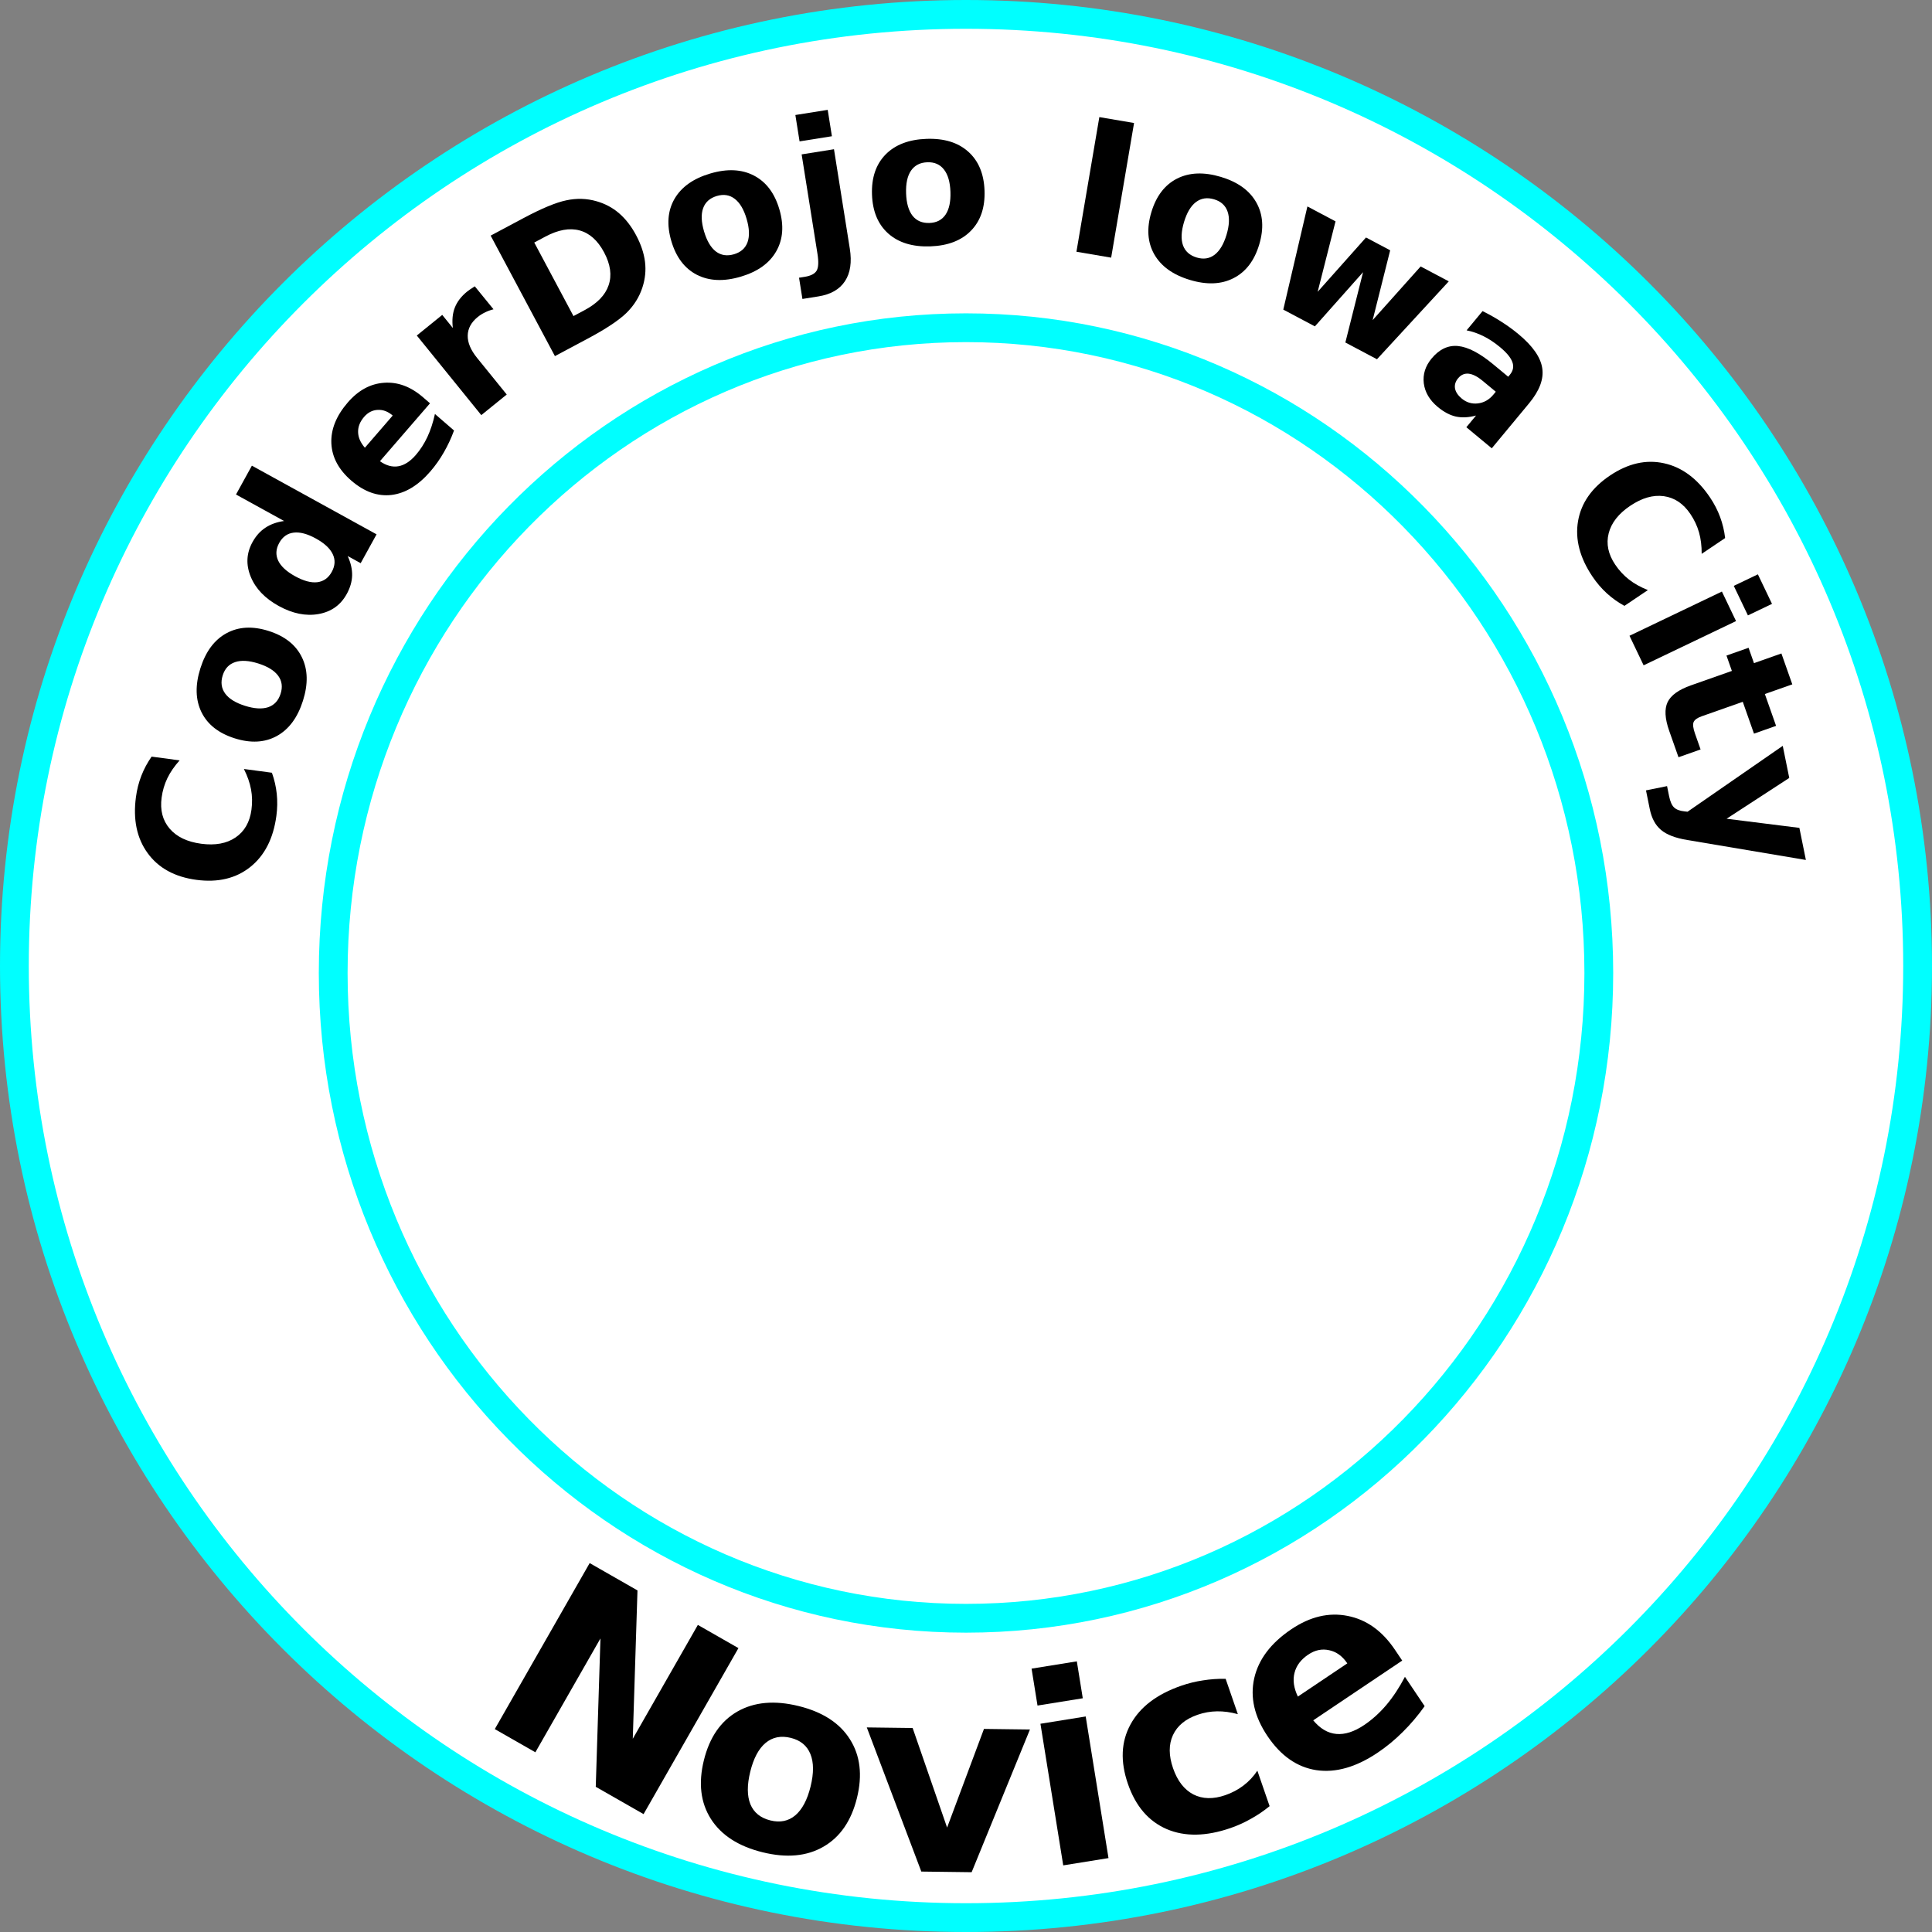 <?xml version="1.0" encoding="UTF-8" standalone="no"?>
<!-- Created with Inkscape (http://www.inkscape.org/) -->

<svg
   xmlns:dc="http://purl.org/dc/elements/1.1/"
   xmlns:cc="http://creativecommons.org/ns#"
   xmlns:rdf="http://www.w3.org/1999/02/22-rdf-syntax-ns#"
   xmlns:svg="http://www.w3.org/2000/svg"
   xmlns="http://www.w3.org/2000/svg"
   xmlns:xlink="http://www.w3.org/1999/xlink"
   xmlns:sodipodi="http://sodipodi.sourceforge.net/DTD/sodipodi-0.dtd"
   xmlns:inkscape="http://www.inkscape.org/namespaces/inkscape"
   version="1.1"
   width="412.5"
   height="412.5"
   id="svg3796"
   inkscape:version="0.48.5 r10040"
   sodipodi:docname="template_novice.svg">
  <rect width="100%" height="100%" fill="#808080" stroke="none"/>
  <sodipodi:namedview
     pagecolor="#ffffff"
     bordercolor="#666666"
     borderopacity="1"
     objecttolerance="10"
     gridtolerance="10"
     guidetolerance="10"
     inkscape:pageopacity="0"
     inkscape:pageshadow="2"
     inkscape:window-width="640"
     inkscape:window-height="480"
     id="namedview14472"
     showgrid="false"
     fit-margin-top="0"
     fit-margin-left="0"
     fit-margin-right="0"
     fit-margin-bottom="0"
     inkscape:zoom="0.57212121"
     inkscape:cx="206.25"
     inkscape:cy="206.25"
     inkscape:window-x="0"
     inkscape:window-y="0"
     inkscape:window-maximized="0"
     inkscape:current-layer="svg3796" />
  <defs
     id="defs3798">
    <linearGradient
       id="linearGradient9002">
      <stop
         id="stop9004"
         style="stop-color:#000000;stop-opacity:1"
         offset="0" />
      <stop
         id="stop9006"
         style="stop-color:#000000;stop-opacity:0"
         offset="1" />
    </linearGradient>
    <linearGradient
       id="linearGradient8961">
      <stop
         id="stop8963"
         style="stop-color:#f4d800;stop-opacity:1"
         offset="0" />
      <stop
         id="stop8969"
         style="stop-color:#f9eb7f;stop-opacity:1"
         offset="0.5" />
      <stop
         id="stop8965"
         style="stop-color:#ffffff;stop-opacity:1"
         offset="1" />
    </linearGradient>
    <linearGradient
       id="linearGradient5252">
      <stop
         id="stop5254"
         style="stop-color:#ffffff;stop-opacity:1"
         offset="0" />
    </linearGradient>
    <linearGradient
       id="linearGradient5767">
      <stop
         id="stop5769"
         style="stop-color:#000000;stop-opacity:1"
         offset="0" />
    </linearGradient>
    <linearGradient
       id="linearGradient4325">
      <stop
         id="stop4327"
         style="stop-color:#000000;stop-opacity:1"
         offset="0" />
      <stop
         id="stop4329"
         style="stop-color:#000000;stop-opacity:0"
         offset="1" />
    </linearGradient>
    <radialGradient
       cx="15.115"
       cy="63.965"
       r="12.289"
       fx="15.115"
       fy="63.965"
       id="rg1"
       xlink:href="#lg4"
       gradientUnits="userSpaceOnUse"
       gradientTransform="matrix(1.6,0,0,0.552,-0.184,4.836)" />
    <linearGradient
       x1="119.191"
       y1="89.13"
       x2="116.965"
       y2="169.279"
       id="lg8"
       xlink:href="#lg3"
       gradientUnits="userSpaceOnUse"
       gradientTransform="matrix(0.354,0,0,0.354,-16.39,-17.997)" />
    <linearGradient
       x1="94.693"
       y1="112.511"
       x2="94.693"
       y2="64.053"
       id="lg7"
       xlink:href="#lg2"
       gradientUnits="userSpaceOnUse"
       gradientTransform="matrix(0.354,0,0,0.354,-6.297,-7.945)" />
    <linearGradient
       x1="59.728"
       y1="102"
       x2="142.62"
       y2="102"
       id="lg6"
       xlink:href="#lg1"
       gradientUnits="userSpaceOnUse"
       gradientTransform="matrix(0.354,0,0,0.354,-17.38,-19.412)" />
    <linearGradient
       x1="94.693"
       y1="112.511"
       x2="94.693"
       y2="64.053"
       id="lg5"
       xlink:href="#lg2"
       gradientUnits="userSpaceOnUse"
       gradientTransform="matrix(0.354,0,0,0.354,-17.38,-19.412)" />
    <linearGradient
       id="lg4">
      <stop
         id="stop8330"
         style="stop-color:#000000;stop-opacity:1"
         offset="0" />
      <stop
         id="stop8332"
         style="stop-color:#000000;stop-opacity:0"
         offset="1" />
    </linearGradient>
    <linearGradient
       id="lg3">
      <stop
         id="stop8325"
         style="stop-color:#ffe253;stop-opacity:1"
         offset="0" />
      <stop
         id="stop8327"
         style="stop-color:#ffca1c;stop-opacity:1"
         offset="1" />
    </linearGradient>
    <linearGradient
       id="lg2">
      <stop
         id="stop8320"
         style="stop-color:#ffffff;stop-opacity:1"
         offset="0" />
      <stop
         id="stop8322"
         style="stop-color:#ffffff;stop-opacity:0.165"
         offset="1" />
    </linearGradient>
    <linearGradient
       id="lg1">
      <stop
         id="stop8315"
         style="stop-color:#3778ae;stop-opacity:1"
         offset="0" />
      <stop
         id="stop8317"
         style="stop-color:#366c99;stop-opacity:1"
         offset="1" />
    </linearGradient>
    <radialGradient
       cx="15.115"
       cy="63.965"
       r="12.289"
       fx="15.115"
       fy="63.965"
       id="radialGradient8408"
       xlink:href="#lg4"
       gradientUnits="userSpaceOnUse"
       gradientTransform="matrix(1.6,0,0,0.552,-0.184,4.836)" />
    <linearGradient
       x1="119.191"
       y1="89.13"
       x2="116.965"
       y2="169.279"
       id="linearGradient8410"
       xlink:href="#lg3"
       gradientUnits="userSpaceOnUse"
       gradientTransform="matrix(0.354,0,0,0.354,-16.39,-17.997)" />
    <linearGradient
       x1="94.693"
       y1="112.511"
       x2="94.693"
       y2="64.053"
       id="linearGradient8412"
       xlink:href="#lg2"
       gradientUnits="userSpaceOnUse"
       gradientTransform="matrix(0.354,0,0,0.354,-6.297,-7.945)" />
    <linearGradient
       x1="59.728"
       y1="102"
       x2="142.62"
       y2="102"
       id="linearGradient8414"
       xlink:href="#lg1"
       gradientUnits="userSpaceOnUse"
       gradientTransform="matrix(0.354,0,0,0.354,-17.38,-19.412)" />
    <linearGradient
       x1="94.693"
       y1="112.511"
       x2="94.693"
       y2="64.053"
       id="linearGradient8416"
       xlink:href="#lg2"
       gradientUnits="userSpaceOnUse"
       gradientTransform="matrix(0.354,0,0,0.354,-17.38,-19.412)" />
    <linearGradient
       x1="79.965"
       y1="71.787"
       x2="78.686"
       y2="316.325"
       id="linearGradient9010"
       xlink:href="#linearGradient9002-0"
       gradientUnits="userSpaceOnUse" />
    <linearGradient
       id="lg1-5">
      <stop
         id="stop8315-3"
         style="stop-color:#3778ae;stop-opacity:1"
         offset="0" />
      <stop
         id="stop8317-4"
         style="stop-color:#366c99;stop-opacity:1"
         offset="1" />
    </linearGradient>
    <linearGradient
       id="lg2-7">
      <stop
         id="stop8320-6"
         style="stop-color:#ffffff;stop-opacity:1"
         offset="0" />
      <stop
         id="stop8322-2"
         style="stop-color:#ffffff;stop-opacity:0.165"
         offset="1" />
    </linearGradient>
    <linearGradient
       id="lg3-1">
      <stop
         id="stop8325-5"
         style="stop-color:#ffe253;stop-opacity:1"
         offset="0" />
      <stop
         id="stop8327-6"
         style="stop-color:#ffca1c;stop-opacity:1"
         offset="1" />
    </linearGradient>
    <linearGradient
       id="lg4-5">
      <stop
         id="stop8330-1"
         style="stop-color:#000000;stop-opacity:1"
         offset="0" />
      <stop
         id="stop8332-4"
         style="stop-color:#000000;stop-opacity:0"
         offset="1" />
    </linearGradient>
    <linearGradient
       x1="94.693"
       y1="112.511"
       x2="94.693"
       y2="64.053"
       id="lg5-5"
       xlink:href="#lg2-7"
       gradientUnits="userSpaceOnUse"
       gradientTransform="matrix(0.354,0,0,0.354,-17.38,-19.412)" />
    <linearGradient
       x1="59.728"
       y1="102"
       x2="142.62"
       y2="102"
       id="lg6-7"
       xlink:href="#lg1-5"
       gradientUnits="userSpaceOnUse"
       gradientTransform="matrix(0.354,0,0,0.354,-17.38,-19.412)" />
    <linearGradient
       x1="94.693"
       y1="112.511"
       x2="94.693"
       y2="64.053"
       id="lg7-8"
       xlink:href="#lg2-7"
       gradientUnits="userSpaceOnUse"
       gradientTransform="matrix(0.354,0,0,0.354,-6.297,-7.945)" />
    <linearGradient
       x1="119.191"
       y1="89.13"
       x2="116.965"
       y2="169.279"
       id="lg8-2"
       xlink:href="#lg3-1"
       gradientUnits="userSpaceOnUse"
       gradientTransform="matrix(0.354,0,0,0.354,-16.39,-17.997)" />
    <radialGradient
       cx="15.115"
       cy="63.965"
       r="12.289"
       fx="15.115"
       fy="63.965"
       id="rg1-2"
       xlink:href="#lg4-5"
       gradientUnits="userSpaceOnUse"
       gradientTransform="matrix(1.6,0,0,0.552,-0.184,4.836)" />
    <linearGradient
       id="linearGradient4325-9">
      <stop
         id="stop4327-4"
         style="stop-color:#000000;stop-opacity:1"
         offset="0" />
      <stop
         id="stop4329-7"
         style="stop-color:#000000;stop-opacity:0"
         offset="1" />
    </linearGradient>
    <linearGradient
       id="linearGradient5767-2">
      <stop
         id="stop5769-5"
         style="stop-color:#000000;stop-opacity:1"
         offset="0" />
    </linearGradient>
    <linearGradient
       id="linearGradient5252-5">
      <stop
         id="stop5254-0"
         style="stop-color:#ffffff;stop-opacity:1"
         offset="0" />
    </linearGradient>
    <linearGradient
       id="linearGradient8961-0">
      <stop
         id="stop8963-2"
         style="stop-color:#f4d800;stop-opacity:1"
         offset="0" />
      <stop
         id="stop8969-7"
         style="stop-color:#f9eb7f;stop-opacity:1"
         offset="0.5" />
      <stop
         id="stop8965-6"
         style="stop-color:#ffffff;stop-opacity:1"
         offset="1" />
    </linearGradient>
    <linearGradient
       id="linearGradient9002-0">
      <stop
         id="stop9004-9"
         style="stop-color:#000000;stop-opacity:1"
         offset="0" />
      <stop
         id="stop9006-9"
         style="stop-color:#000000;stop-opacity:0"
         offset="1" />
    </linearGradient>
  </defs>
  <g
     transform="translate(-8.125,-6.25)"
     id="layer1"
     style="display:inline">
    <path
       d="M 214.375,415.677 C 102.164,415.677 11.198,324.711 11.198,212.5 11.198,100.289 102.164,9.323 214.375,9.323 c 112.211,0 203.177,90.965 203.177,203.177 0,112.211 -90.965,203.177 -203.177,203.177 z"
       id="path3815"
       style="fill:#ffffff;fill-opacity:1;stroke:#00ffff;stroke-width:6.147;stroke-linejoin:round;stroke-miterlimit:4;stroke-opacity:1;stroke-dasharray:none;stroke-dashoffset:0"
       inkscape:connector-curvature="0" />
  </g>
  <g
     transform="translate(-8.125,-6.25)"
     id="layer16"
     style="display:inline">
    <path
       d="m 214.375,351.766 c -74.619,0 -135.109,-61.682 -135.109,-137.771 0,-76.089 60.491,-137.771 135.109,-137.771 74.619,0 135.109,61.682 135.109,137.771 0,76.089 -60.491,137.771 -135.109,137.771 z"
       id="path8953"
       style="fill:none;stroke:#00ffff;stroke-width:6.146;stroke-linejoin:round;stroke-miterlimit:4;stroke-opacity:1;stroke-dasharray:none;stroke-dashoffset:0;display:inline"
       inkscape:connector-curvature="0" />
  </g>
  <g
     transform="translate(-8.125,-6.25)"
     id="layer2"
     style="display:inline">
    <g
       transform="translate(-2.552,8)"
       style="font-size:40px;font-style:normal;font-weight:normal;line-height:125%;letter-spacing:0px;word-spacing:0px;fill:#000000;fill-opacity:1;stroke:none;font-family:Sans"
       id="text5813">
      <path
         d="m 68.733,163.239 c 0.527,1.463 0.871,2.961 1.034,4.493 0.162,1.533 0.136,3.105 -0.08,4.719 -0.645,4.814 -2.498,8.448 -5.559,10.901 -3.074,2.452 -6.915,3.369 -11.522,2.752 -4.62,-0.619 -8.084,-2.515 -10.391,-5.688 -2.32,-3.175 -3.158,-7.169 -2.513,-11.983 0.216,-1.613 0.604,-3.138 1.165,-4.573 0.56,-1.436 1.287,-2.79 2.18,-4.063 l 5.982,0.801 c -1.127,1.255 -2,2.524 -2.619,3.807 -0.619,1.283 -1.027,2.667 -1.226,4.151 -0.356,2.659 0.215,4.863 1.715,6.614 1.5,1.751 3.746,2.827 6.74,3.228 2.981,0.399 5.426,-0.048 7.333,-1.343 1.908,-1.295 3.039,-3.271 3.396,-5.93 0.199,-1.484 0.169,-2.927 -0.09,-4.328 -0.259,-1.401 -0.767,-2.855 -1.524,-4.362 l 5.982,0.801"
         style="font-weight:bold;-inkscape-font-specification:Sans Bold"
         id="path3406" />
      <path
         d="m 58.231,142.44 c -0.468,1.477 -0.292,2.776 0.527,3.896 0.811,1.104 2.216,1.973 4.214,2.606 1.998,0.633 3.653,0.734 4.965,0.303 1.303,-0.448 2.188,-1.41 2.656,-2.887 0.46,-1.452 0.285,-2.73 -0.526,-3.834 -0.824,-1.108 -2.235,-1.978 -4.233,-2.612 -1.998,-0.633 -3.647,-0.732 -4.946,-0.297 -1.311,0.431 -2.197,1.373 -2.657,2.825 m -4.766,-1.51 c 1.137,-3.587 2.992,-6.079 5.566,-7.477 2.578,-1.41 5.579,-1.572 9.005,-0.486 3.426,1.086 5.786,2.947 7.082,5.584 1.299,2.624 1.38,5.73 0.243,9.317 -1.141,3.6 -3.002,6.11 -5.583,7.532 -2.578,1.41 -5.579,1.572 -9.005,0.486 -3.426,-1.086 -5.786,-2.947 -7.082,-5.584 -1.291,-2.649 -1.366,-5.774 -0.226,-9.373"
         style="font-weight:bold;-inkscape-font-specification:Sans Bold"
         id="path3408" />
      <path
         d="m 71.33,109.487 -10.265,-5.654 3.392,-6.159 26.62,14.662 -3.392,6.159 -2.771,-1.527 c 0.664,1.466 0.979,2.851 0.945,4.155 -0.034,1.304 -0.419,2.623 -1.154,3.958 -1.3,2.361 -3.304,3.785 -6.01,4.271 -2.717,0.48 -5.553,-0.093 -8.507,-1.72 -2.954,-1.627 -4.948,-3.714 -5.983,-6.261 -1.046,-2.553 -0.919,-5.011 0.381,-7.371 0.729,-1.323 1.641,-2.344 2.736,-3.064 1.09,-0.737 2.426,-1.22 4.009,-1.449 m 10.179,10.869 c 0.722,-1.312 0.793,-2.573 0.212,-3.785 -0.575,-1.223 -1.775,-2.338 -3.599,-3.343 -1.825,-1.005 -3.408,-1.424 -4.749,-1.256 -1.335,0.157 -2.364,0.891 -3.086,2.202 -0.716,1.3 -0.787,2.562 -0.212,3.785 0.581,1.212 1.784,2.321 3.609,3.326 1.825,1.005 3.405,1.429 4.74,1.273 1.341,-0.168 2.37,-0.902 3.086,-2.202"
         style="font-weight:bold;-inkscape-font-specification:Sans Bold"
         id="path3410" />
      <path
         d="m 100.981,83.057 1.507,1.303 -10.692,12.366 c 1.352,0.945 2.67,1.302 3.955,1.07 1.285,-0.232 2.523,-1.037 3.716,-2.416 0.962,-1.113 1.783,-2.391 2.463,-3.835 0.679,-1.462 1.215,-3.098 1.61,-4.908 l 4.078,3.526 c -0.609,1.66 -1.336,3.217 -2.181,4.673 -0.835,1.464 -1.794,2.821 -2.875,4.072 -2.589,2.994 -5.361,4.668 -8.317,5.021 -2.957,0.335 -5.81,-0.686 -8.558,-3.062 -2.699,-2.333 -4.119,-4.981 -4.26,-7.943 -0.133,-2.972 1.036,-5.886 3.505,-8.743 2.248,-2.6 4.828,-4.002 7.74,-4.204 2.92,-0.212 5.69,0.815 8.31,3.08 m -6.459,3.917 c -1.005,-0.869 -2.068,-1.271 -3.189,-1.208 -1.123,0.045 -2.093,0.54 -2.911,1.485 -0.886,1.024 -1.315,2.108 -1.287,3.251 0.018,1.134 0.5,2.248 1.447,3.343 l 5.94,-6.87"
         style="font-weight:bold;-inkscape-font-specification:Sans Bold"
         id="path3412" />
      <path
         d="m 116.044,64.287 c -0.656,0.163 -1.262,0.386 -1.82,0.67 -0.556,0.266 -1.071,0.591 -1.547,0.976 -1.396,1.131 -2.109,2.454 -2.138,3.969 -0.027,1.497 0.635,3.08 1.987,4.749 l 6.344,7.831 -5.433,4.401 -13.77,-16.997 5.433,-4.401 2.262,2.792 c -0.203,-1.678 -0.06,-3.135 0.431,-4.371 0.493,-1.254 1.371,-2.393 2.636,-3.417 0.182,-0.148 0.388,-0.297 0.616,-0.449 0.221,-0.162 0.554,-0.382 1,-0.659 l 3.999,4.905"
         style="font-weight:bold;-inkscape-font-specification:Sans Bold"
         id="path3414" />
      <path
         d="m 124.747,50.034 8.374,15.699 2.378,-1.269 c 2.711,-1.446 4.421,-3.221 5.128,-5.325 0.719,-2.11 0.395,-4.446 -0.971,-7.008 -1.36,-2.55 -3.108,-4.112 -5.244,-4.685 -2.135,-0.573 -4.565,-0.133 -7.287,1.319 l -2.378,1.269 m -9.31,-1.476 6.997,-3.732 c 3.906,-2.084 6.963,-3.352 9.17,-3.807 2.213,-0.472 4.358,-0.406 6.436,0.197 1.825,0.517 3.435,1.377 4.83,2.581 1.395,1.204 2.604,2.765 3.627,4.684 1.036,1.942 1.668,3.833 1.897,5.673 0.223,1.829 0.041,3.645 -0.547,5.449 -0.668,2.068 -1.817,3.898 -3.446,5.491 -1.636,1.581 -4.384,3.401 -8.244,5.46 l -6.997,3.732 -13.724,-25.729"
         style="font-weight:bold;-inkscape-font-specification:Sans Bold"
         id="path3416" />
      <path
         d="m 163.735,40.092 c -1.486,0.438 -2.464,1.31 -2.934,2.617 -0.461,1.29 -0.395,2.94 0.198,4.951 0.593,2.011 1.435,3.439 2.526,4.285 1.1,0.83 2.393,1.025 3.879,0.587 1.461,-0.431 2.422,-1.291 2.884,-2.581 0.458,-1.302 0.39,-2.959 -0.203,-4.97 -0.593,-2.011 -1.433,-3.433 -2.52,-4.266 -1.091,-0.846 -2.367,-1.053 -3.828,-0.622 m -1.414,-4.796 c 3.609,-1.064 6.713,-0.921 9.311,0.431 2.61,1.348 4.424,3.745 5.44,7.192 1.016,3.447 0.794,6.445 -0.667,8.993 -1.449,2.545 -3.978,4.35 -7.587,5.414 -3.622,1.068 -6.744,0.93 -9.367,-0.414 -2.61,-1.348 -4.424,-3.745 -5.44,-7.192 -1.016,-3.447 -0.794,-6.445 0.667,-8.993 1.474,-2.552 4.021,-4.362 7.643,-5.431"
         style="font-weight:bold;-inkscape-font-specification:Sans Bold"
         id="path3418" />
      <path
         d="m 181.835,31.213 6.905,-1.099 3.378,21.217 c 0.461,2.893 0.117,5.209 -1.03,6.948 -1.145,1.751 -3.036,2.837 -5.672,3.257 l -3.414,0.544 -0.722,-4.533 1.196,-0.19 c 1.312,-0.209 2.165,-0.648 2.559,-1.317 0.394,-0.669 0.454,-1.872 0.177,-3.608 l -3.378,-21.217 m -1.339,-8.41 6.905,-1.099 0.897,5.632 -6.905,1.099 -0.897,-5.632"
         style="font-weight:bold;-inkscape-font-specification:Sans Bold"
         id="path3420" />
      <path
         d="m 208.672,32.895 c -1.549,0.054 -2.713,0.656 -3.494,1.803 -0.768,1.134 -1.115,2.749 -1.041,4.844 0.074,2.095 0.533,3.688 1.38,4.779 0.859,1.077 2.062,1.589 3.611,1.534 1.522,-0.053 2.668,-0.647 3.436,-1.782 0.767,-1.147 1.114,-2.769 1.041,-4.864 -0.074,-2.095 -0.533,-3.681 -1.379,-4.759 -0.846,-1.091 -2.03,-1.609 -3.553,-1.556 m -0.176,-4.997 c 3.761,-0.132 6.731,0.78 8.91,2.736 2.192,1.955 3.352,4.729 3.478,8.321 0.126,3.592 -0.836,6.44 -2.885,8.544 -2.037,2.104 -4.936,3.222 -8.696,3.354 -3.774,0.133 -6.763,-0.779 -8.969,-2.734 -2.192,-1.955 -3.352,-4.729 -3.478,-8.321 -0.126,-3.592 0.836,-6.44 2.885,-8.544 2.063,-2.105 4.981,-3.224 8.755,-3.356"
         style="font-weight:bold;-inkscape-font-specification:Sans Bold"
         id="path3422" />
      <path
         d="m 245.396,23.253 7.413,1.261 -4.89,28.747 -7.413,-1.261 4.89,-28.747"
         style="font-weight:bold;-inkscape-font-specification:Sans Bold"
         id="path3424" />
      <path
         d="m 269.912,40.809 c -1.484,-0.446 -2.78,-0.251 -3.888,0.585 -1.092,0.827 -1.94,2.245 -2.543,4.252 -0.604,2.008 -0.68,3.664 -0.23,4.969 0.467,1.296 1.442,2.167 2.926,2.614 1.459,0.439 2.734,0.244 3.826,-0.583 1.096,-0.84 1.945,-2.264 2.549,-4.271 0.604,-2.008 0.678,-3.657 0.224,-4.95 -0.451,-1.305 -1.405,-2.177 -2.864,-2.615 m 1.44,-4.788 c 3.604,1.084 6.123,2.902 7.558,5.455 1.447,2.556 1.654,5.555 0.619,8.997 -1.035,3.441 -2.861,5.829 -5.479,7.163 -2.605,1.338 -5.709,1.465 -9.313,0.381 -3.616,-1.088 -6.154,-2.911 -7.614,-5.472 -1.447,-2.556 -1.654,-5.555 -0.619,-8.997 1.035,-3.441 2.861,-5.829 5.479,-7.163 2.63,-1.33 5.753,-1.451 9.369,-0.364"
         style="font-weight:bold;-inkscape-font-specification:Sans Bold"
         id="path3426" />
      <path
         d="m 289.819,42.329 6.006,3.182 -3.814,15.043 10.321,-11.596 5.16,2.734 -3.741,14.905 10.248,-11.457 6.006,3.182 -15.332,16.632 -6.748,-3.575 3.779,-15.017 -10.285,11.57 -6.748,-3.575 5.15,-22.027"
         style="font-weight:bold;-inkscape-font-specification:Sans Bold"
         id="path3428" />
      <path
         d="m 327.245,79.57 c -1.122,-0.931 -2.127,-1.443 -3.014,-1.536 -0.877,-0.085 -1.623,0.244 -2.238,0.985 -0.565,0.681 -0.785,1.405 -0.658,2.17 0.145,0.763 0.624,1.482 1.435,2.155 1.012,0.84 2.163,1.185 3.453,1.037 1.298,-0.158 2.401,-0.783 3.307,-1.876 l 0.511,-0.616 -2.796,-2.319 m 9.906,4.791 -7.968,9.606 -5.427,-4.501 2.07,-2.495 c -1.569,0.424 -3.001,0.497 -4.293,0.22 -1.284,-0.287 -2.573,-0.967 -3.866,-2.039 -1.744,-1.446 -2.742,-3.129 -2.995,-5.047 -0.234,-1.92 0.322,-3.692 1.668,-5.315 1.638,-1.974 3.515,-2.861 5.633,-2.661 2.128,0.209 4.645,1.518 7.551,3.929 l 3.172,2.631 0.349,-0.421 c 0.707,-0.852 0.886,-1.752 0.539,-2.7 -0.339,-0.958 -1.22,-2.027 -2.643,-3.207 -1.153,-0.956 -2.32,-1.73 -3.504,-2.323 -1.183,-0.592 -2.392,-1.012 -3.626,-1.257 l 3.404,-4.104 c 1.385,0.675 2.717,1.425 3.996,2.249 1.287,0.814 2.512,1.703 3.675,2.667 3.037,2.519 4.728,4.937 5.073,7.253 0.364,2.315 -0.573,4.82 -2.809,7.516"
         style="font-weight:bold;-inkscape-font-specification:Sans Bold"
         id="path3430" />
      <path
         d="m 357.511,127.609 c -1.365,-0.745 -2.617,-1.636 -3.756,-2.675 -1.139,-1.038 -2.163,-2.232 -3.072,-3.582 -2.713,-4.028 -3.739,-7.976 -3.079,-11.843 0.671,-3.875 2.935,-7.11 6.79,-9.707 3.866,-2.604 7.715,-3.485 11.547,-2.644 3.843,0.834 7.121,3.265 9.834,7.294 0.909,1.35 1.631,2.748 2.165,4.193 0.534,1.446 0.89,2.941 1.067,4.486 l -5.006,3.371 c 0.01,-1.687 -0.18,-3.215 -0.569,-4.586 -0.389,-1.37 -1.002,-2.677 -1.839,-3.919 -1.498,-2.225 -3.39,-3.494 -5.673,-3.808 -2.284,-0.314 -4.679,0.372 -7.184,2.06 -2.495,1.68 -4.026,3.638 -4.593,5.872 -0.567,2.235 -0.102,4.464 1.397,6.689 0.836,1.242 1.817,2.301 2.94,3.177 1.124,0.876 2.469,1.626 4.036,2.251 l -5.006,3.371"
         style="font-weight:bold;-inkscape-font-specification:Sans Bold"
         id="path3432" />
      <path
         d="m 378.32,124.551 3.018,6.307 -19.732,9.443 -3.018,-6.307 19.732,-9.443 m 7.681,-3.676 3.018,6.307 -5.144,2.462 -3.018,-6.307 5.144,-2.462"
         style="font-weight:bold;-inkscape-font-specification:Sans Bold"
         id="path3434" />
      <path
         d="m 393.349,144.367 -5.858,2.064 2.395,6.797 -4.716,1.662 -2.395,-6.797 -8.75,3.083 c -0.958,0.338 -1.542,0.757 -1.751,1.259 -0.197,0.498 -0.097,1.311 0.301,2.441 l 1.194,3.389 -4.716,1.662 -1.993,-5.655 c -0.917,-2.604 -1.028,-4.642 -0.333,-6.116 0.712,-1.466 2.37,-2.657 4.974,-3.575 l 8.75,-3.083 -1.155,-3.279 4.716,-1.662 1.155,3.279 5.858,-2.064 2.324,6.595"
         style="font-weight:bold;-inkscape-font-specification:Sans Bold"
         id="path3436" />
      <path
         d="m 391.31,157.493 1.39,6.853 -13.379,8.712 15.541,1.95 1.39,6.853 -25.296,-4.257 c -2.57,-0.422 -4.45,-1.144 -5.64,-2.164 -1.2,-1.005 -2.001,-2.497 -2.402,-4.475 l -0.803,-3.962 4.498,-0.912 0.435,2.144 c 0.235,1.161 0.591,1.966 1.067,2.414 0.479,0.461 1.226,0.741 2.243,0.841 l 0.632,0.071 20.325,-14.066"
         style="font-weight:bold;-inkscape-font-specification:Sans Bold"
         id="path3438" />
    </g>
    <path
       d="M 67.364,190.077 C 77.522,-0.304 355.236,7.368 374.853,190.327"
       id="path5791"
       style="fill:none;stroke:#000000;stroke-width:0;stroke-linecap:butt;stroke-linejoin:miter;stroke-miterlimit:4;stroke-opacity:1;stroke-dasharray:none"
       inkscape:connector-curvature="0" />
  </g>
  <g
     transform="translate(-8.125,-6.25)"
     id="layer17">
    <g
       transform="translate(-8.675,-12)"
       style="font-size:40px;font-style:normal;font-weight:normal;line-height:125%;letter-spacing:0px;word-spacing:0px;fill:#000000;fill-opacity:1;stroke:none;font-family:Sans"
       id="text8972">
      <path
         d="m 142.7,351.984 10.208,5.834 -1.003,31.677 13.894,-24.31 8.665,4.952 -20.257,35.444 -10.208,-5.834 1.003,-31.677 -13.894,24.31 -8.665,-4.952 20.257,-35.444"
         style="font-size:56px;font-weight:bold;letter-spacing:2px;-inkscape-font-specification:Sans Bold"
         id="path3441" />
      <path
         d="m 185.639,389.302 c -2.106,-0.519 -3.904,-0.156 -5.395,1.091 -1.468,1.234 -2.554,3.275 -3.257,6.125 -0.703,2.849 -0.693,5.171 0.029,6.963 0.744,1.779 2.169,2.929 4.275,3.448 2.071,0.511 3.84,0.149 5.309,-1.084 1.473,-1.251 2.561,-3.302 3.263,-6.151 0.703,-2.849 0.691,-5.162 -0.035,-6.937 -0.722,-1.793 -2.118,-2.945 -4.189,-3.455 m 1.676,-6.796 c 5.115,1.262 8.765,3.627 10.952,7.095 2.204,3.473 2.703,7.651 1.498,12.536 -1.205,4.885 -3.59,8.352 -7.156,10.401 -3.548,2.054 -7.88,2.45 -12.995,1.188 -5.133,-1.266 -8.81,-3.638 -11.031,-7.114 -2.204,-3.473 -2.703,-7.651 -1.498,-12.536 1.205,-4.885 3.59,-8.352 7.156,-10.401 3.584,-2.045 7.942,-2.434 13.074,-1.169"
         style="font-size:56px;font-weight:bold;letter-spacing:2px;-inkscape-font-specification:Sans Bold"
         id="path3443" />
      <path
         d="m 201.87,387.07 9.788,0.125 7.357,21.26 7.872,-21.065 9.816,0.126 -12.449,30.468 -10.745,-0.138 -11.638,-30.776"
         style="font-size:56px;font-weight:bold;letter-spacing:2px;-inkscape-font-specification:Sans Bold"
         id="path3445" />
      <path
         d="m 238.943,386.288 9.665,-1.555 4.866,30.236 -9.665,1.555 -4.866,-30.236 m -1.894,-11.77 9.665,-1.555 1.269,7.883 -9.665,1.555 -1.269,-7.883"
         style="font-size:56px;font-weight:bold;letter-spacing:2px;-inkscape-font-specification:Sans Bold"
         id="path3447" />
      <path
         d="m 278.485,376.69 2.606,7.547 c -1.555,-0.427 -3.042,-0.627 -4.46,-0.601 -1.401,0.021 -2.782,0.266 -4.143,0.736 -2.585,0.893 -4.339,2.347 -5.263,4.363 -0.913,1.993 -0.902,4.342 0.033,7.047 0.934,2.705 2.378,4.569 4.332,5.592 1.965,0.999 4.24,1.053 6.824,0.16 1.447,-0.5 2.743,-1.188 3.886,-2.065 1.161,-0.883 2.147,-1.937 2.958,-3.162 l 2.615,7.573 c -1.263,1.034 -2.599,1.939 -4.009,2.715 -1.387,0.787 -2.83,1.44 -4.329,1.958 -5.221,1.803 -9.766,1.878 -13.634,0.224 -3.875,-1.671 -6.636,-4.892 -8.284,-9.665 -1.648,-4.773 -1.46,-9.003 0.564,-12.692 2.018,-3.705 5.638,-6.46 10.859,-8.262 1.516,-0.524 3.054,-0.9 4.614,-1.13 1.571,-0.253 3.181,-0.366 4.83,-0.337"
         style="font-size:56px;font-weight:bold;letter-spacing:2px;-inkscape-font-specification:Sans Bold"
         id="path3449" />
      <path
         d="m 314.631,370.486 1.555,2.315 -19,12.76 c 1.477,1.775 3.126,2.742 4.947,2.903 1.821,0.161 3.79,-0.47 5.909,-1.893 1.71,-1.148 3.29,-2.572 4.741,-4.271 1.455,-1.724 2.783,-3.736 3.984,-6.035 l 4.208,6.265 c -1.434,2.017 -2.99,3.853 -4.668,5.507 -1.668,1.669 -3.463,3.149 -5.385,4.44 -4.601,3.09 -8.962,4.328 -13.085,3.715 -4.118,-0.638 -7.594,-3.068 -10.43,-7.291 -2.785,-4.146 -3.726,-8.246 -2.825,-12.299 0.917,-4.063 3.569,-7.568 7.958,-10.515 3.995,-2.683 7.996,-3.624 12.003,-2.824 4.022,0.79 7.385,3.198 10.088,7.224 m -10.168,2.909 c -1.037,-1.544 -2.324,-2.48 -3.862,-2.808 -1.533,-0.354 -3.026,-0.043 -4.479,0.933 -1.574,1.057 -2.553,2.362 -2.937,3.916 -0.394,1.538 -0.153,3.221 0.722,5.048 l 10.555,-7.089"
         style="font-size:56px;font-weight:bold;letter-spacing:2px;-inkscape-font-specification:Sans Bold"
         id="path3451" />
    </g>
    <path
       d="m 118.941,383.379 c 57.925,46.18 144.055,44.257 196.324,5.01"
       id="path8978"
       style="fill:none;stroke:none"
       inkscape:connector-curvature="0" />
  </g>
</svg>
